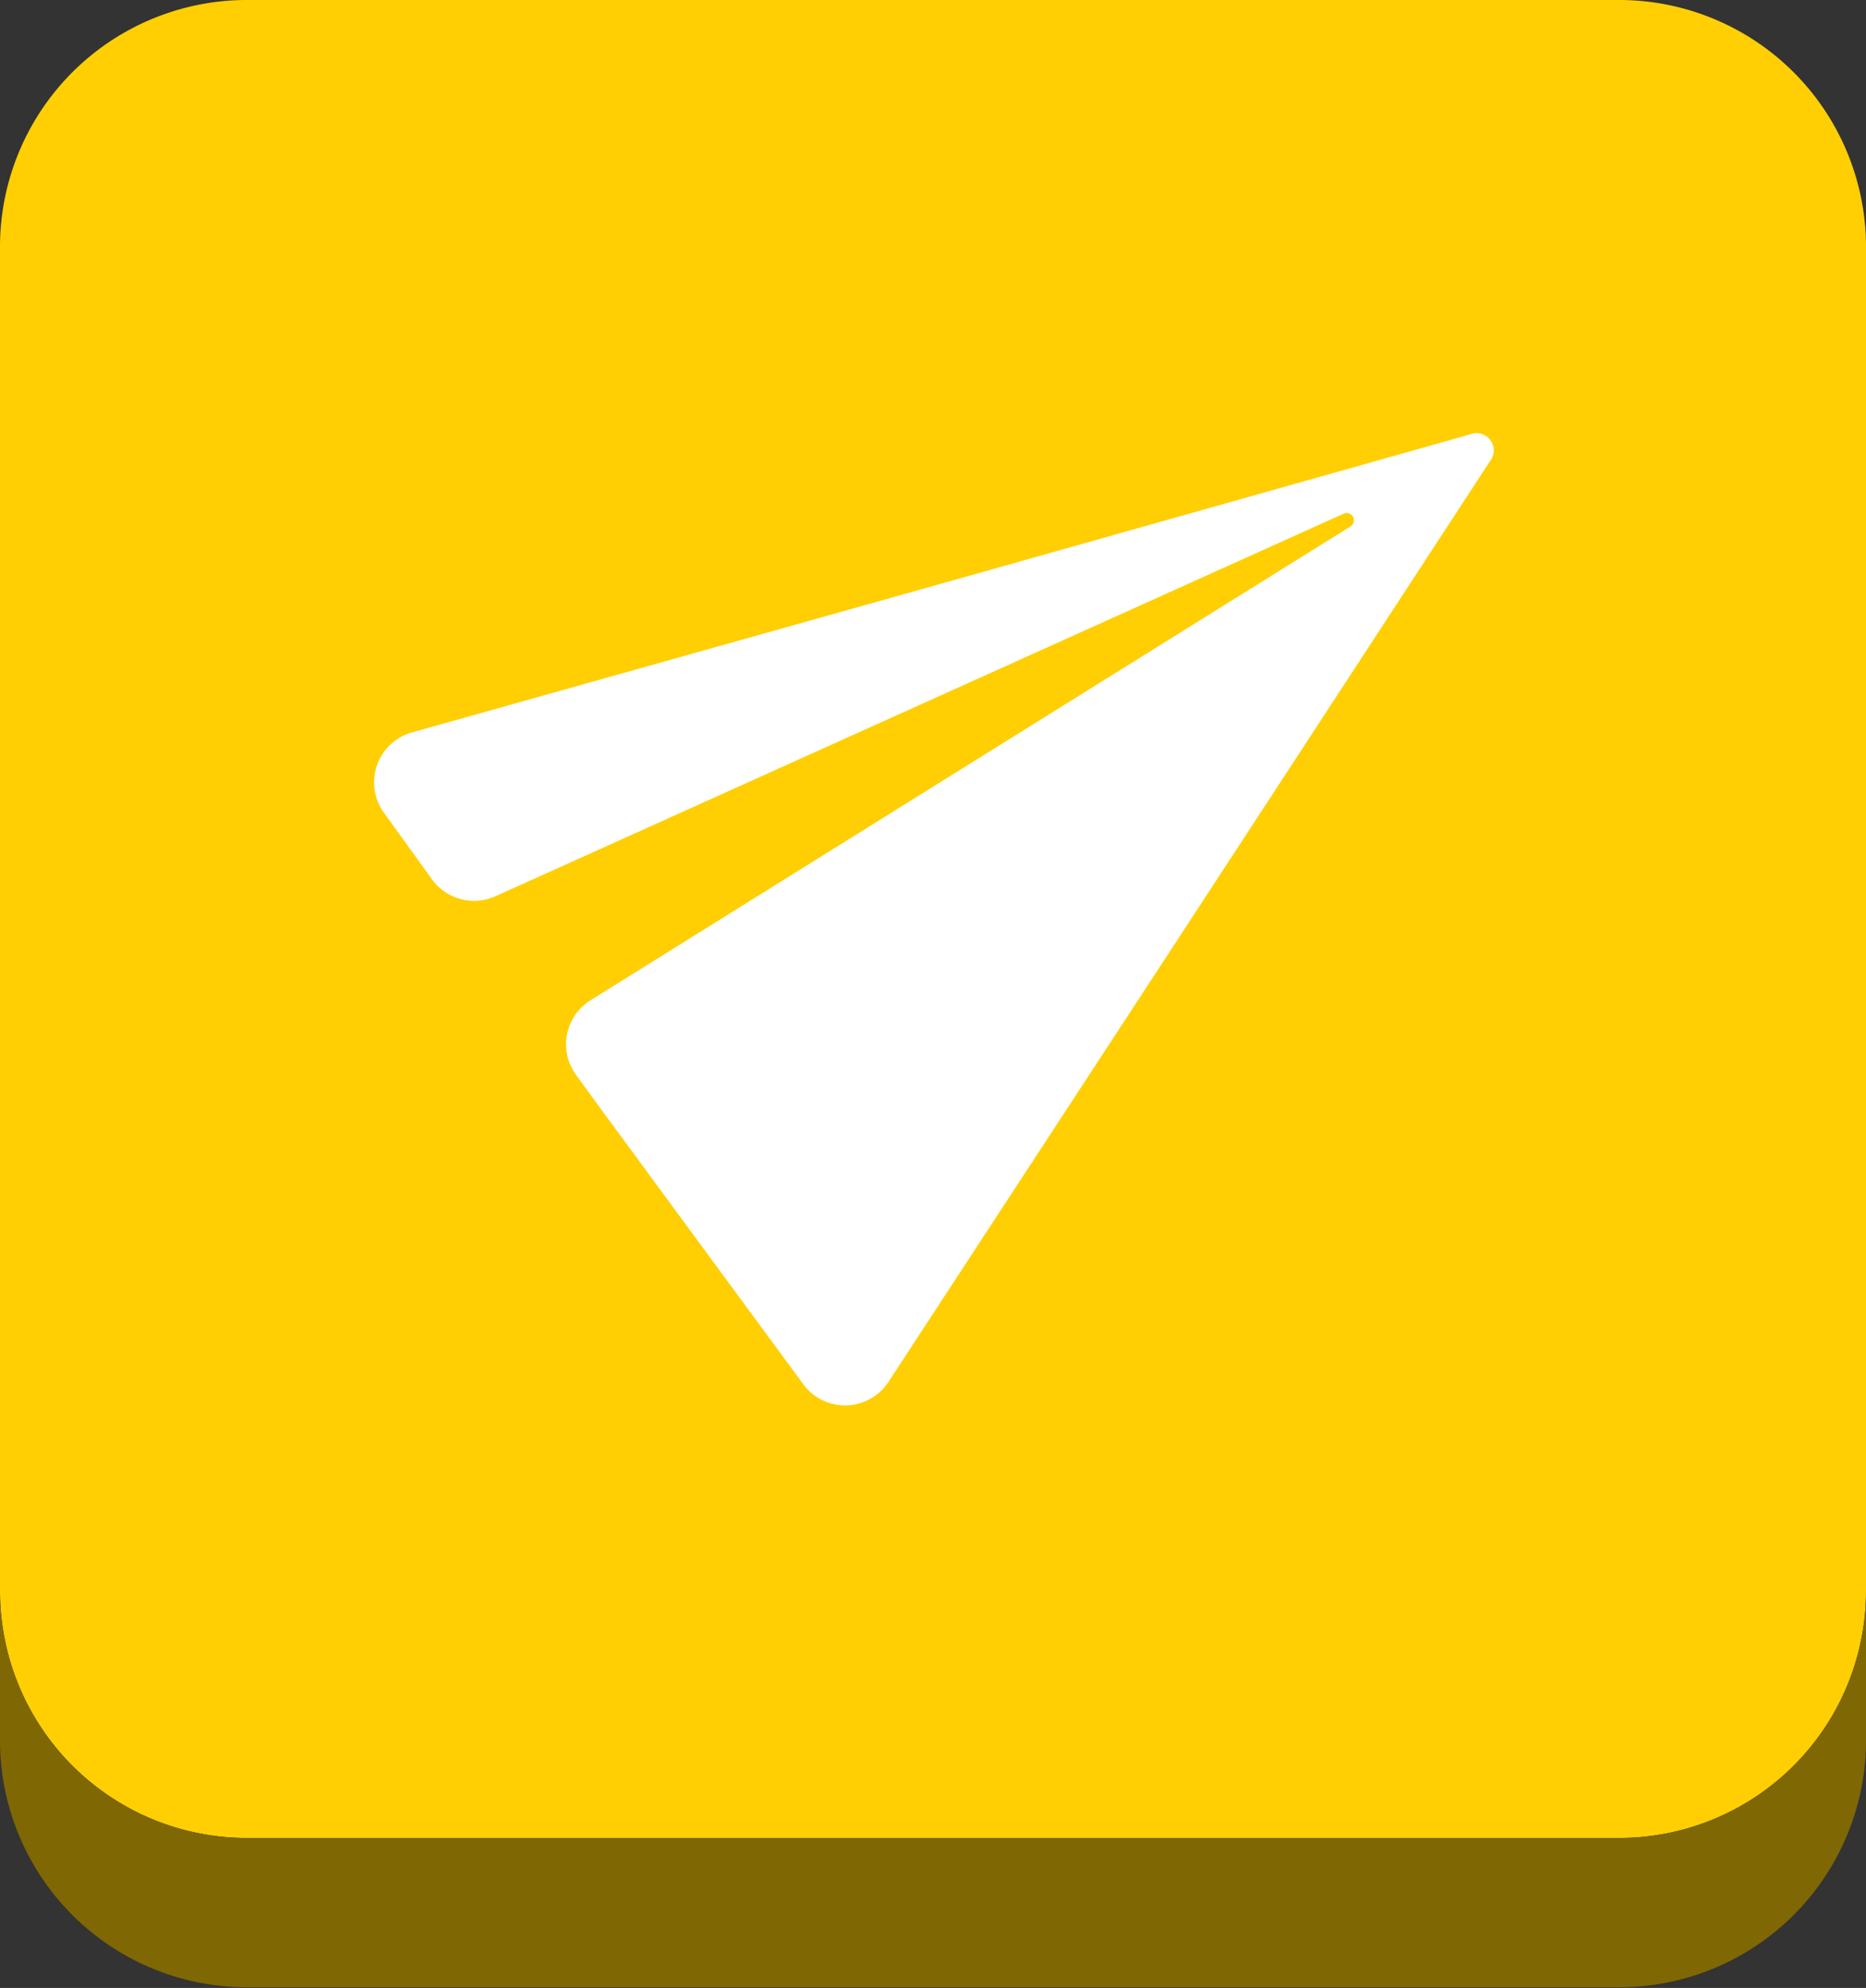<svg xmlns="http://www.w3.org/2000/svg" viewBox="0 0 108 115.04"><rect x="0" y="0" width="108" height="115.04" fill="#333333" stroke="none"/><defs><style>.cls-1{fill:#ffcf03;}.cls-2{fill:#7f6703;}.cls-3{fill:#fff;}</style></defs><title>icon_4</title><g id="Layer_2" data-name="Layer 2"><g id="Layer_1-2" data-name="Layer 1"><path class="cls-1" d="M93.6,0A14.29,14.29,0,0,1,108,14.18v78a14.29,14.29,0,0,1-14.4,14.18H14.4A14.29,14.29,0,0,1,0,92.18v-78A14.29,14.29,0,0,1,14.4,0Z"/><path class="cls-2" d="M93.6,106.36H14.4A14.29,14.29,0,0,1,0,92.18v8.68A14.29,14.29,0,0,0,14.4,115H93.6A14.29,14.29,0,0,0,108,100.86V92.18A14.29,14.29,0,0,1,93.6,106.36Z"/><path id="send" class="cls-3" d="M53.68,34,23.79,42.4A3,3,0,0,0,22.2,47L25,50.88a3,3,0,0,0,3.64,1L77.78,29.72a.42.42,0,0,1,.39.74l-44,27.43a3,3,0,0,0-.83,4.31l1,1.38L46.49,80.1A3,3,0,0,0,51.4,80l17-26,17.83-27.3a1,1,0,0,0-1.15-1.56Z"/></g></g></svg>